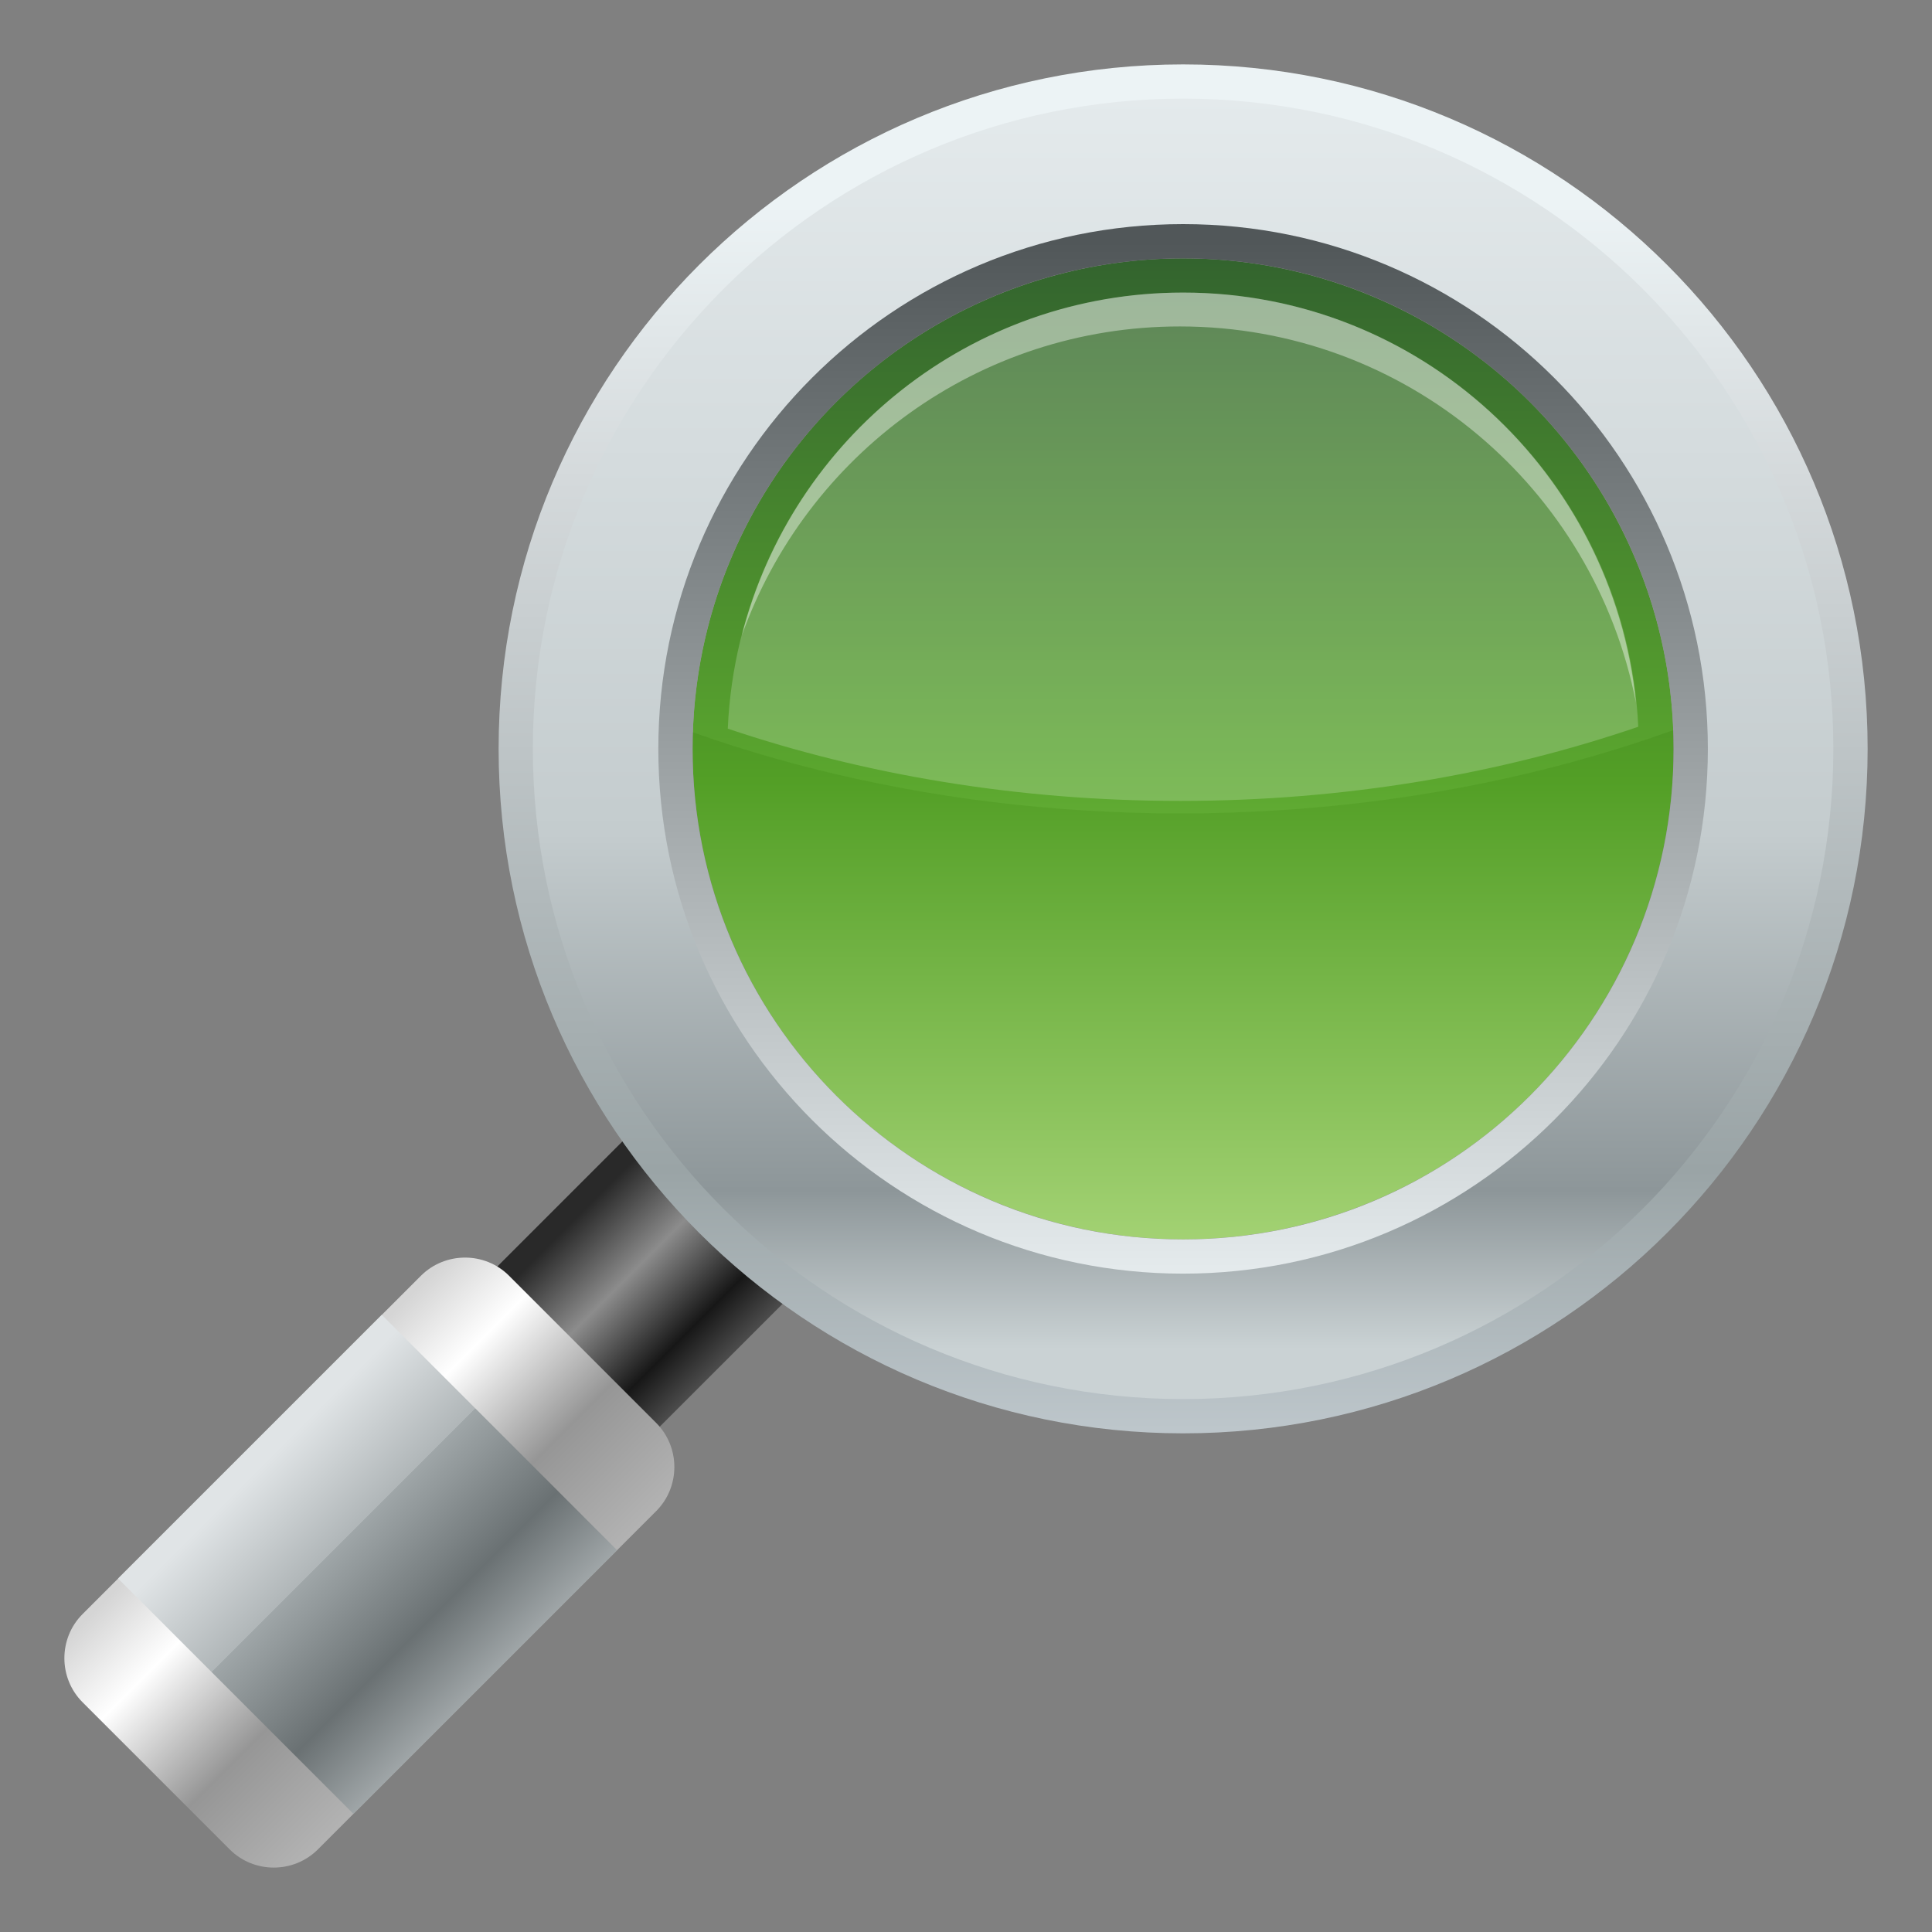 <?xml version="1.0" encoding="UTF-8"?>
<!DOCTYPE svg PUBLIC "-//W3C//DTD SVG 1.1 Tiny//EN" "http://www.w3.org/Graphics/SVG/1.1/DTD/svg11-tiny.dtd">
<svg baseProfile="tiny" height="60" viewBox="0 0 60 60" width="60" xmlns="http://www.w3.org/2000/svg" xmlns:xlink="http://www.w3.org/1999/xlink">
<rect x="0" y="0" width="60" height="60" fill="#808080" stroke="none"/>
<g>
<rect fill="none" height="60" width="60"/>
<linearGradient gradientTransform="matrix(-0.707 -0.707 -0.447 0.447 4918.862 1940.747)" gradientUnits="userSpaceOnUse" id="SVGID_1_" x1="4811.77" x2="4804.685" y1="3354.433" y2="3354.433">
<stop offset="0" style="stop-color:#292929"/>
<stop offset="0.345" style="stop-color:#8C8C8C"/>
<stop offset="0.7" style="stop-color:#171717"/>
<stop offset="1" style="stop-color:#646464"/>
</linearGradient>
<polygon fill="url(#SVGID_1_)" points="17.729,47.067 12.72,42.057 20.639,34.138 25.649,39.148 "/>
<linearGradient gradientTransform="matrix(-1 0 0 1 4302.385 0)" gradientUnits="userSpaceOnUse" id="SVGID_2_" x1="4287.225" x2="4294.433" y1="52.217" y2="45.008">
<stop offset="0" style="stop-color:#B3B3B3"/>
<stop offset="0.376" style="stop-color:#969696"/>
<stop offset="0.751" style="stop-color:#FFFFFF"/>
<stop offset="1" style="stop-color:#D5D5D5"/>
</linearGradient>
<path d="M2.565,50.126c-0.754,0.753-0.754,1.987,0,2.74l4.568,4.568c0.752,0.754,1.986,0.754,2.74,0  l10.505-10.505c0.753-0.754,0.753-1.986,0-2.74L15.81,39.62c-0.752-0.753-1.984-0.752-2.738,0L2.565,50.126z" fill="url(#SVGID_2_)"/>
<linearGradient gradientTransform="matrix(-0.707 -0.707 -0.507 0.507 5299.697 1575.569)" gradientUnits="userSpaceOnUse" id="SVGID_3_" x1="4824.306" x2="4813.97" y1="3708.63" y2="3708.63">
<stop offset="0" style="stop-color:#E0E4E6"/>
<stop offset="0.333" style="stop-color:#B0B6B8"/>
<stop offset="0.333" style="stop-color:#9FA6A8"/>
<stop offset="0.685" style="stop-color:#6A7173"/>
<stop offset="1" style="stop-color:#ADB3B5"/>
</linearGradient>
<polygon fill="url(#SVGID_3_)" points="10.976,56.332 3.668,49.023 11.857,40.833 19.165,48.143 "/>
<path d="M36.649,25.261c-7.902,0-15.16-1.912-20.893-5.105C17.397,10.043,26.169,2.321,36.743,2.321  c10.541,0,19.287,7.673,20.97,17.737C51.954,23.309,44.632,25.261,36.649,25.261z" fill="#FFFFFF" fill-opacity="0.2" stroke-opacity="0.2"/>
<linearGradient gradientTransform="matrix(-0.977 0 0 0.977 4277.161 57.578)" gradientUnits="userSpaceOnUse" id="SVGID_4_" x1="4338.912" x2="4338.912" y1="-19.529" y2="-50.705">
<stop offset="0" style="stop-color:#B2F56E"/>
<stop offset="0.467" style="stop-color:#40AD00"/>
<stop offset="1" style="stop-color:#074D00"/>
</linearGradient>
<circle cx="36.742" cy="23.257" fill="url(#SVGID_4_)" fill-opacity="0.7" r="15.233" stroke-opacity="0.7"/>
<linearGradient gradientUnits="userSpaceOnUse" id="SVGID_5_" x1="36.743" x2="36.743" y1="44.632" y2="1.958">
<stop offset="0" style="stop-color:#BEC7CC"/>
<stop offset="0.194" style="stop-color:#9AA4A6"/>
<stop offset="0.697" style="stop-color:#D4D9DB"/>
<stop offset="0.897" style="stop-color:#ECF3F5"/>
<stop offset="1" style="stop-color:#ECF3F5"/>
</linearGradient>
<path d="M36.743,2c-11.738,0-21.258,9.518-21.258,21.257s9.52,21.257,21.258,21.257  s21.258-9.518,21.258-21.257S48.481,2,36.743,2z M36.743,39.287c-8.413,0-16.07-7.617-16.07-16.03C20.673,14.844,28.33,7,36.743,7  c8.414,0,16.216,7.844,16.216,16.257C52.959,31.67,45.157,39.287,36.743,39.287z" fill="url(#SVGID_5_)"/>
<linearGradient gradientUnits="userSpaceOnUse" id="SVGID_6_" x1="36.742" x2="36.742" y1="2.232" y2="42.865">
<stop offset="0" style="stop-color:#E5EBED"/>
<stop offset="0.582" style="stop-color:#C4CCCE"/>
<stop offset="0.855" style="stop-color:#8D9699"/>
<stop offset="0.976" style="stop-color:#CAD2D4"/>
<stop offset="1" style="stop-color:#CAD2D4"/>
</linearGradient>
<path d="M36.743,3.063c-11.151,0-20.195,9.042-20.195,20.193c0,11.151,9.044,20.194,20.195,20.194  c11.152,0,20.193-9.043,20.193-20.194C56.937,12.105,47.896,3.063,36.743,3.063z M36.743,39.287c-8.413,0-16.07-7.617-16.07-16.03  C20.673,14.844,28.33,7,36.743,7c8.414,0,16.216,7.844,16.216,16.257C52.959,31.67,45.157,39.287,36.743,39.287z" fill="url(#SVGID_6_)"/>
<linearGradient gradientUnits="userSpaceOnUse" id="SVGID_7_" x1="36.742" x2="36.742" y1="39.611" y2="7.504">
<stop offset="0" style="stop-color:#E5EBED"/>
<stop offset="1" style="stop-color:#515759"/>
</linearGradient>
<path d="M36.743,6.96c-9.002,0-16.298,7.297-16.298,16.297s7.296,16.297,16.298,16.297  c9,0,16.296-7.297,16.296-16.297S45.743,6.96,36.743,6.96z M36.743,38.491c-8.413,0-15.234-6.821-15.234-15.234  c0-8.413,6.821-15.233,15.234-15.233c8.414,0,15.232,6.821,15.232,15.233C51.976,31.67,45.157,38.491,36.743,38.491z" fill="url(#SVGID_7_)"/>
<path d="M36.653,24.873c-5.037,0-9.799-0.81-14.051-2.244c0.332-7.532,6.525-13.543,14.141-13.543  c7.594,0,13.775,5.979,14.135,13.484C46.583,24.04,41.76,24.873,36.653,24.873z" fill="#FFFFFF" fill-opacity="0.2" stroke-opacity="0.2"/>
<path d="M36.642,10.138c7.035,0,12.868,5.031,14.165,11.688c-0.722-7.15-6.722-12.74-14.063-12.74  c-6.607,0-12.139,4.527-13.705,10.646C25.038,14.141,30.366,10.138,36.642,10.138z" fill="#FFFFFF" fill-opacity="0.4" stroke-opacity="0.4"/>
<rect fill="none" height="60" width="60"/>
</g>
</svg>
